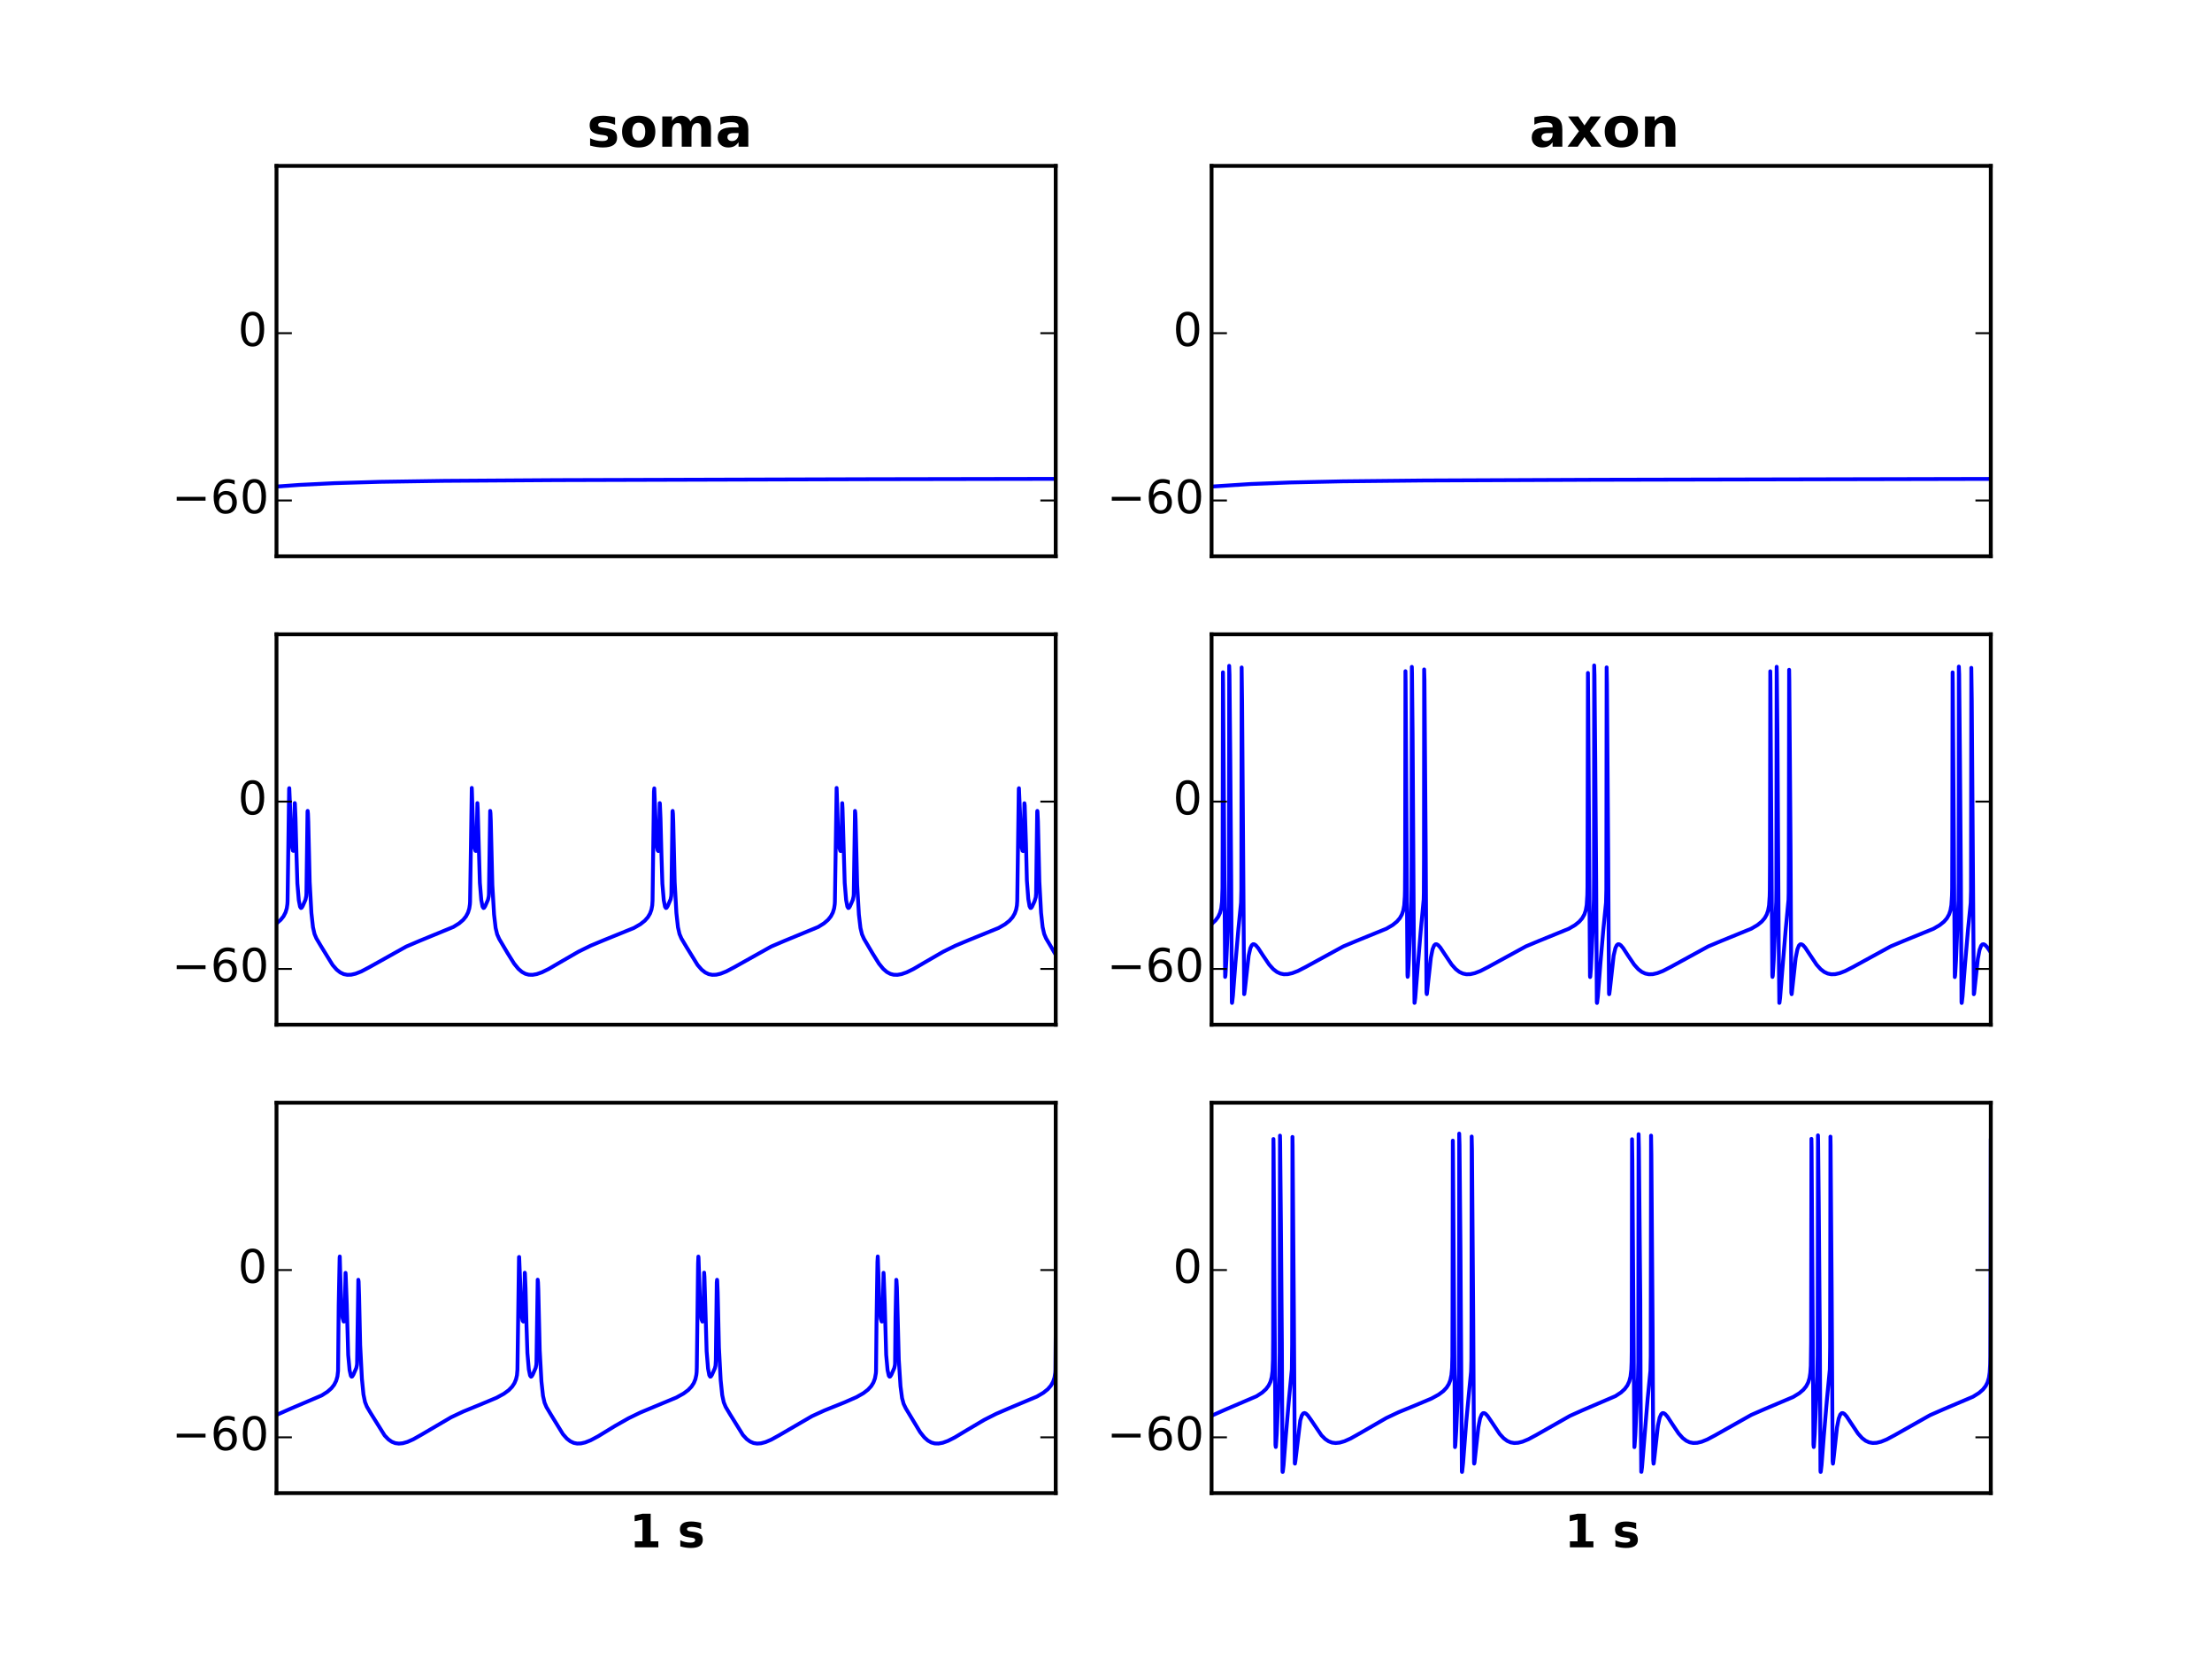 <?xml version="1.0" encoding="utf-8" standalone="no"?>
<!DOCTYPE svg PUBLIC "-//W3C//DTD SVG 1.1//EN"
  "http://www.w3.org/Graphics/SVG/1.1/DTD/svg11.dtd">
<!-- Created with matplotlib (http://matplotlib.org/) -->
<svg height="432pt" version="1.1" viewBox="0 0 576 432" width="576pt" xmlns="http://www.w3.org/2000/svg" xmlns:xlink="http://www.w3.org/1999/xlink">
 <defs>
  <style type="text/css">
*{stroke-linecap:butt;stroke-linejoin:round;}
  </style>
 </defs>
 <g id="figure_1">
  <g id="patch_1">
   <path d="
M0 432
L576 432
L576 0
L0 0
z
" style="fill:#ffffff;"/>
  </g>
  <g id="axes_1">
   <g id="patch_2">
    <path d="
M72 144.847
L274.909 144.847
L274.909 43.2
L72 43.2
z
" style="fill:#ffffff;"/>
   </g>
   <g id="line2d_1">
    <path clip-path="url(#pdf2bc2c95a)" d="
M72 126.696
L77.966 126.265
L87.096 125.814
L98.906 125.466
L115.707 125.211
L144.966 125.021
L226.941 124.781
L274.869 124.696
L274.869 124.696" style="fill:none;stroke:#0000ff;stroke-linecap:square;"/>
   </g>
   <g id="patch_3">
    <path d="
M72 43.2
L274.909 43.2" style="fill:none;stroke:#000000;stroke-linecap:square;stroke-linejoin:miter;"/>
   </g>
   <g id="patch_4">
    <path d="
M274.909 144.847
L274.909 43.2" style="fill:none;stroke:#000000;stroke-linecap:square;stroke-linejoin:miter;"/>
   </g>
   <g id="patch_5">
    <path d="
M72 144.847
L274.909 144.847" style="fill:none;stroke:#000000;stroke-linecap:square;stroke-linejoin:miter;"/>
   </g>
   <g id="patch_6">
    <path d="
M72 144.847
L72 43.2" style="fill:none;stroke:#000000;stroke-linecap:square;stroke-linejoin:miter;"/>
   </g>
   <g id="matplotlib.axis_1"/>
   <g id="matplotlib.axis_2">
    <g id="ytick_1">
     <g id="line2d_2">
      <defs>
       <path d="
M0 0
L4 0" id="m728421d6d4" style="stroke:#000000;stroke-width:0.5;"/>
      </defs>
      <g>
       <use style="stroke:#000000;stroke-width:0.5;" x="72.0" xlink:href="#m728421d6d4" y="130.326"/>
      </g>
     </g>
     <g id="line2d_3">
      <defs>
       <path d="
M0 0
L-4 0" id="mcb0005524f" style="stroke:#000000;stroke-width:0.5;"/>
      </defs>
      <g>
       <use style="stroke:#000000;stroke-width:0.5;" x="274.909" xlink:href="#mcb0005524f" y="130.326"/>
      </g>
     </g>
     <g id="text_1">
      <!-- −60 -->
      <defs>
       <path d="
M10.594 35.5
L73.188 35.5
L73.188 27.203
L10.594 27.203
z
" id="BitstreamVeraSans-Roman-2212"/>
       <path d="
M31.781 66.406
Q24.172 66.406 20.328 58.906
Q16.5 51.422 16.5 36.375
Q16.5 21.391 20.328 13.891
Q24.172 6.391 31.781 6.391
Q39.453 6.391 43.281 13.891
Q47.125 21.391 47.125 36.375
Q47.125 51.422 43.281 58.906
Q39.453 66.406 31.781 66.406
M31.781 74.219
Q44.047 74.219 50.516 64.516
Q56.984 54.828 56.984 36.375
Q56.984 17.969 50.516 8.266
Q44.047 -1.422 31.781 -1.422
Q19.531 -1.422 13.062 8.266
Q6.594 17.969 6.594 36.375
Q6.594 54.828 13.062 64.516
Q19.531 74.219 31.781 74.219" id="BitstreamVeraSans-Roman-30"/>
       <path d="
M33.016 40.375
Q26.375 40.375 22.484 35.828
Q18.609 31.297 18.609 23.391
Q18.609 15.531 22.484 10.953
Q26.375 6.391 33.016 6.391
Q39.656 6.391 43.531 10.953
Q47.406 15.531 47.406 23.391
Q47.406 31.297 43.531 35.828
Q39.656 40.375 33.016 40.375
M52.594 71.297
L52.594 62.312
Q48.875 64.062 45.094 64.984
Q41.312 65.922 37.594 65.922
Q27.828 65.922 22.672 59.328
Q17.531 52.734 16.797 39.406
Q19.672 43.656 24.016 45.922
Q28.375 48.188 33.594 48.188
Q44.578 48.188 50.953 41.516
Q57.328 34.859 57.328 23.391
Q57.328 12.156 50.688 5.359
Q44.047 -1.422 33.016 -1.422
Q20.359 -1.422 13.672 8.266
Q6.984 17.969 6.984 36.375
Q6.984 53.656 15.188 63.938
Q23.391 74.219 37.203 74.219
Q40.922 74.219 44.703 73.484
Q48.484 72.75 52.594 71.297" id="BitstreamVeraSans-Roman-36"/>
      </defs>
      <g transform="translate(44.742 133.637)scale(0.12 -0.12)">
       <use xlink:href="#BitstreamVeraSans-Roman-2212"/>
       <use x="83.789" xlink:href="#BitstreamVeraSans-Roman-36"/>
       <use x="147.412" xlink:href="#BitstreamVeraSans-Roman-30"/>
      </g>
     </g>
    </g>
    <g id="ytick_2">
     <g id="line2d_4">
      <g>
       <use style="stroke:#000000;stroke-width:0.5;" x="72.0" xlink:href="#m728421d6d4" y="86.763"/>
      </g>
     </g>
     <g id="line2d_5">
      <g>
       <use style="stroke:#000000;stroke-width:0.5;" x="274.909" xlink:href="#mcb0005524f" y="86.763"/>
      </g>
     </g>
     <g id="text_2">
      <!-- 0 -->
      <g transform="translate(61.953 90.074)scale(0.12 -0.12)">
       <use xlink:href="#BitstreamVeraSans-Roman-30"/>
      </g>
     </g>
    </g>
   </g>
   <g id="text_3">
    <!-- soma -->
    <defs>
     <path d="
M51.125 52.984
L51.125 39.703
Q45.516 42.047 40.281 43.219
Q35.062 44.391 30.422 44.391
Q25.438 44.391 23.016 43.141
Q20.609 41.891 20.609 39.312
Q20.609 37.203 22.438 36.078
Q24.266 34.969 29 34.422
L32.078 33.984
Q45.516 32.281 50.141 28.375
Q54.781 24.469 54.781 16.109
Q54.781 7.375 48.328 2.969
Q41.891 -1.422 29.109 -1.422
Q23.688 -1.422 17.891 -0.562
Q12.109 0.297 6 2
L6 15.281
Q11.234 12.75 16.719 11.469
Q22.219 10.203 27.875 10.203
Q33.016 10.203 35.594 11.609
Q38.188 13.031 38.188 15.828
Q38.188 18.172 36.406 19.312
Q34.625 20.453 29.297 21.094
L26.219 21.484
Q14.547 22.953 9.859 26.906
Q5.172 30.859 5.172 38.922
Q5.172 47.609 11.125 51.797
Q17.094 56 29.391 56
Q34.234 56 39.547 55.266
Q44.875 54.547 51.125 52.984" id="BitstreamVeraSans-Bold-73"/>
     <path d="
M32.906 24.609
Q27.438 24.609 24.672 22.75
Q21.922 20.906 21.922 17.281
Q21.922 13.969 24.141 12.078
Q26.375 10.203 30.328 10.203
Q35.25 10.203 38.625 13.734
Q42 17.281 42 22.609
L42 24.609
z

M59.625 31.203
L59.625 0
L42 0
L42 8.109
Q38.484 3.125 34.078 0.844
Q29.688 -1.422 23.391 -1.422
Q14.891 -1.422 9.594 3.531
Q4.297 8.5 4.297 16.406
Q4.297 26.031 10.906 30.516
Q17.531 35.016 31.688 35.016
L42 35.016
L42 36.375
Q42 40.531 38.719 42.453
Q35.453 44.391 28.516 44.391
Q22.906 44.391 18.062 43.266
Q13.234 42.141 9.078 39.891
L9.078 53.219
Q14.703 54.594 20.359 55.297
Q26.031 56 31.688 56
Q46.484 56 53.047 50.172
Q59.625 44.344 59.625 31.203" id="BitstreamVeraSans-Bold-61"/>
     <path d="
M34.422 43.5
Q28.609 43.5 25.562 39.328
Q22.516 35.156 22.516 27.297
Q22.516 19.438 25.562 15.25
Q28.609 11.078 34.422 11.078
Q40.141 11.078 43.156 15.25
Q46.188 19.438 46.188 27.297
Q46.188 35.156 43.156 39.328
Q40.141 43.5 34.422 43.5
M34.422 56
Q48.531 56 56.469 48.375
Q64.406 40.766 64.406 27.297
Q64.406 13.812 56.469 6.188
Q48.531 -1.422 34.422 -1.422
Q20.266 -1.422 12.281 6.188
Q4.297 13.812 4.297 27.297
Q4.297 40.766 12.281 48.375
Q20.266 56 34.422 56" id="BitstreamVeraSans-Bold-6f"/>
     <path d="
M59.078 45.609
Q62.406 50.688 66.969 53.344
Q71.531 56 77 56
Q86.422 56 91.359 50.188
Q96.297 44.391 96.297 33.297
L96.297 0
L78.719 0
L78.719 28.516
Q78.766 29.156 78.781 29.828
Q78.812 30.516 78.812 31.781
Q78.812 37.594 77.094 40.203
Q75.391 42.828 71.578 42.828
Q66.609 42.828 63.891 38.719
Q61.188 34.625 61.078 26.859
L61.078 0
L43.5 0
L43.5 28.516
Q43.5 37.594 41.938 40.203
Q40.375 42.828 36.375 42.828
Q31.344 42.828 28.609 38.703
Q25.875 34.578 25.875 26.906
L25.875 0
L8.297 0
L8.297 54.688
L25.875 54.688
L25.875 46.688
Q29.109 51.312 33.281 53.656
Q37.453 56 42.484 56
Q48.141 56 52.484 53.266
Q56.844 50.531 59.078 45.609" id="BitstreamVeraSans-Bold-6d"/>
    </defs>
    <g transform="translate(152.8 38.2)scale(0.144 -0.144)">
     <use xlink:href="#BitstreamVeraSans-Bold-73"/>
     <use x="59.521" xlink:href="#BitstreamVeraSans-Bold-6f"/>
     <use x="128.223" xlink:href="#BitstreamVeraSans-Bold-6d"/>
     <use x="232.422" xlink:href="#BitstreamVeraSans-Bold-61"/>
    </g>
   </g>
  </g>
  <g id="axes_2">
   <g id="patch_7">
    <path d="
M315.491 144.847
L518.4 144.847
L518.4 43.2
L315.491 43.2
z
" style="fill:#ffffff;"/>
   </g>
   <g id="line2d_6">
    <path clip-path="url(#pbd5a3a9a46)" d="
M315.491 126.696
L325.596 126.038
L335.822 125.638
L349.58 125.337
L370.682 125.12
L415.282 124.933
L518.359 124.708
L518.359 124.708" style="fill:none;stroke:#0000ff;stroke-linecap:square;"/>
   </g>
   <g id="patch_8">
    <path d="
M315.491 43.2
L518.4 43.2" style="fill:none;stroke:#000000;stroke-linecap:square;stroke-linejoin:miter;"/>
   </g>
   <g id="patch_9">
    <path d="
M518.4 144.847
L518.4 43.2" style="fill:none;stroke:#000000;stroke-linecap:square;stroke-linejoin:miter;"/>
   </g>
   <g id="patch_10">
    <path d="
M315.491 144.847
L518.4 144.847" style="fill:none;stroke:#000000;stroke-linecap:square;stroke-linejoin:miter;"/>
   </g>
   <g id="patch_11">
    <path d="
M315.491 144.847
L315.491 43.2" style="fill:none;stroke:#000000;stroke-linecap:square;stroke-linejoin:miter;"/>
   </g>
   <g id="matplotlib.axis_3"/>
   <g id="matplotlib.axis_4">
    <g id="ytick_3">
     <g id="line2d_7">
      <g>
       <use style="stroke:#000000;stroke-width:0.5;" x="315.491" xlink:href="#m728421d6d4" y="130.326"/>
      </g>
     </g>
     <g id="line2d_8">
      <g>
       <use style="stroke:#000000;stroke-width:0.5;" x="518.4" xlink:href="#mcb0005524f" y="130.326"/>
      </g>
     </g>
     <g id="text_4">
      <!-- −60 -->
      <g transform="translate(288.233 133.637)scale(0.12 -0.12)">
       <use xlink:href="#BitstreamVeraSans-Roman-2212"/>
       <use x="83.789" xlink:href="#BitstreamVeraSans-Roman-36"/>
       <use x="147.412" xlink:href="#BitstreamVeraSans-Roman-30"/>
      </g>
     </g>
    </g>
    <g id="ytick_4">
     <g id="line2d_9">
      <g>
       <use style="stroke:#000000;stroke-width:0.5;" x="315.491" xlink:href="#m728421d6d4" y="86.763"/>
      </g>
     </g>
     <g id="line2d_10">
      <g>
       <use style="stroke:#000000;stroke-width:0.5;" x="518.4" xlink:href="#mcb0005524f" y="86.763"/>
      </g>
     </g>
     <g id="text_5">
      <!-- 0 -->
      <g transform="translate(305.444 90.074)scale(0.12 -0.12)">
       <use xlink:href="#BitstreamVeraSans-Roman-30"/>
      </g>
     </g>
    </g>
   </g>
   <g id="text_6">
    <!-- axon -->
    <defs>
     <path d="
M22.219 27.984
L2.484 54.688
L21 54.688
L32.172 38.484
L43.5 54.688
L62.016 54.688
L42.281 28.078
L62.984 0
L44.484 0
L32.172 17.281
L20.016 0
L1.516 0
z
" id="BitstreamVeraSans-Bold-78"/>
     <path d="
M63.375 33.297
L63.375 0
L45.797 0
L45.797 5.422
L45.797 25.484
Q45.797 32.562 45.484 35.25
Q45.172 37.938 44.391 39.203
Q43.359 40.922 41.594 41.875
Q39.844 42.828 37.594 42.828
Q32.125 42.828 29 38.594
Q25.875 34.375 25.875 26.906
L25.875 0
L8.406 0
L8.406 54.688
L25.875 54.688
L25.875 46.688
Q29.828 51.469 34.266 53.734
Q38.719 56 44.094 56
Q53.562 56 58.469 50.188
Q63.375 44.391 63.375 33.297" id="BitstreamVeraSans-Bold-6e"/>
    </defs>
    <g transform="translate(398.242 38.2)scale(0.144 -0.144)">
     <use xlink:href="#BitstreamVeraSans-Bold-61"/>
     <use x="67.48" xlink:href="#BitstreamVeraSans-Bold-78"/>
     <use x="131.982" xlink:href="#BitstreamVeraSans-Bold-6f"/>
     <use x="200.684" xlink:href="#BitstreamVeraSans-Bold-6e"/>
    </g>
   </g>
  </g>
  <g id="axes_3">
   <g id="patch_12">
    <path d="
M72 266.824
L274.909 266.824
L274.909 165.176
L72 165.176
z
" style="fill:#ffffff;"/>
   </g>
   <g id="line2d_11">
    <path clip-path="url(#p68273c1835)" d="
M72.041 240.428
L73.096 239.517
L73.826 238.608
L74.354 237.595
L74.678 236.519
L74.841 235.396
L74.881 234.654
L75.287 205.344
L75.328 205.237
L75.977 220.297
L76.261 221.503
L76.423 221.572
L76.505 221.383
L76.545 221.098
L76.748 209.119
L76.789 209.184
L76.951 213.011
L77.195 222.238
L77.438 230.067
L77.803 234.422
L78.128 236.1
L78.371 236.445
L78.534 236.382
L78.818 235.948
L79.548 234.281
L79.751 233.318
L79.792 232.553
L80.076 211.313
L80.116 211.152
L80.116 211.152
L80.116 211.152
L80.198 211.892
L80.279 214.113
L80.644 229.673
L81.09 237.741
L81.496 241.438
L81.902 243.212
L82.389 244.359
L83.647 246.476
L86.609 251.281
L87.665 252.488
L88.598 253.225
L89.491 253.65
L90.424 253.841
L91.439 253.811
L92.616 253.541
L94.076 252.963
L96.106 251.896
L105.764 246.493
L109.173 245.03
L118.06 241.373
L119.562 240.435
L120.617 239.526
L121.347 238.621
L121.875 237.616
L122.2 236.556
L122.362 235.485
L122.403 234.868
L122.849 205.169
L122.89 206.057
L123.255 217.603
L123.579 220.768
L123.823 221.564
L123.945 221.592
L124.026 221.428
L124.066 221.199
L124.31 209.128
L124.391 210.504
L124.716 221.738
L124.959 229.92
L125.325 234.358
L125.649 236.078
L125.893 236.444
L126.055 236.391
L126.339 235.966
L127.07 234.307
L127.272 233.4
L127.313 232.847
L127.638 211.151
L127.719 211.762
L127.8 213.712
L128.206 230.424
L128.652 238.14
L129.058 241.629
L129.464 243.31
L129.991 244.495
L132.183 248.212
L133.887 250.939
L134.983 252.28
L135.916 253.087
L136.809 253.574
L137.702 253.814
L138.676 253.843
L139.772 253.651
L141.111 253.184
L142.896 252.309
L145.94 250.526
L150.648 247.807
L153.813 246.251
L157.344 244.773
L165.095 241.625
L166.759 240.656
L167.895 239.756
L168.706 238.841
L169.275 237.872
L169.64 236.847
L169.843 235.761
L169.924 234.524
L170.289 206.14
L170.37 205.291
L170.979 220.038
L171.263 221.451
L171.425 221.621
L171.507 221.527
L171.588 221.092
L171.791 209.122
L171.831 209.219
L171.994 213.087
L172.237 222.381
L172.481 230.114
L172.846 234.445
L173.17 236.11
L173.414 236.448
L173.576 236.383
L173.86 235.946
L174.631 234.151
L174.794 233.305
L174.834 232.479
L175.118 211.302
L175.159 211.159
L175.159 211.159
L175.159 211.159
L175.24 211.922
L175.321 214.198
L175.687 229.716
L176.133 237.765
L176.539 241.452
L176.945 243.22
L177.432 244.365
L178.69 246.482
L181.652 251.287
L182.707 252.494
L183.641 253.23
L184.533 253.655
L185.467 253.845
L186.481 253.814
L187.658 253.543
L189.119 252.963
L191.148 251.895
L200.807 246.485
L204.216 245.022
L213.062 241.376
L214.564 240.436
L215.619 239.528
L216.35 238.622
L216.877 237.616
L217.202 236.555
L217.364 235.479
L217.405 234.853
L217.851 205.176
L217.892 206.09
L218.257 217.632
L218.582 220.793
L218.825 221.588
L218.947 221.616
L219.028 221.454
L219.069 221.227
L219.312 209.139
L219.393 210.5
L219.718 221.71
L219.961 229.916
L220.327 234.358
L220.651 236.08
L220.895 236.447
L221.057 236.395
L221.341 235.97
L222.072 234.312
L222.274 233.413
L222.315 232.88
L222.64 211.157
L222.721 211.749
L222.802 213.663
L223.208 230.399
L223.654 238.128
L224.06 241.625
L224.466 243.309
L224.993 244.496
L227.185 248.213
L228.889 250.941
L229.985 252.283
L230.918 253.091
L231.811 253.578
L232.704 253.818
L233.678 253.846
L234.774 253.654
L236.113 253.186
L237.898 252.31
L240.942 250.524
L245.609 247.824
L248.774 246.263
L252.305 244.781
L260.056 241.629
L261.72 240.661
L262.856 239.761
L263.668 238.847
L264.236 237.881
L264.601 236.861
L264.804 235.789
L264.885 234.639
L265.291 205.337
L265.332 205.251
L265.981 220.339
L266.265 221.55
L266.427 221.621
L266.509 221.438
L266.549 221.17
L266.752 209.166
L266.833 209.759
L267.158 219.576
L267.401 229.275
L267.767 234.08
L268.091 235.977
L268.335 236.434
L268.497 236.422
L268.741 236.109
L269.39 234.712
L269.715 233.654
L269.796 232.696
L270.08 211.359
L270.12 211.157
L270.161 211.357
L270.283 213.956
L270.648 229.599
L271.094 237.704
L271.5 241.424
L271.906 243.208
L272.393 244.359
L273.651 246.476
L274.869 248.575
L274.869 248.575" style="fill:none;stroke:#0000ff;stroke-linecap:square;"/>
   </g>
   <g id="patch_13">
    <path d="
M72 165.176
L274.909 165.176" style="fill:none;stroke:#000000;stroke-linecap:square;stroke-linejoin:miter;"/>
   </g>
   <g id="patch_14">
    <path d="
M274.909 266.824
L274.909 165.176" style="fill:none;stroke:#000000;stroke-linecap:square;stroke-linejoin:miter;"/>
   </g>
   <g id="patch_15">
    <path d="
M72 266.824
L274.909 266.824" style="fill:none;stroke:#000000;stroke-linecap:square;stroke-linejoin:miter;"/>
   </g>
   <g id="patch_16">
    <path d="
M72 266.824
L72 165.176" style="fill:none;stroke:#000000;stroke-linecap:square;stroke-linejoin:miter;"/>
   </g>
   <g id="matplotlib.axis_5"/>
   <g id="matplotlib.axis_6">
    <g id="ytick_5">
     <g id="line2d_12">
      <g>
       <use style="stroke:#000000;stroke-width:0.5;" x="72.0" xlink:href="#m728421d6d4" y="252.303"/>
      </g>
     </g>
     <g id="line2d_13">
      <g>
       <use style="stroke:#000000;stroke-width:0.5;" x="274.909" xlink:href="#mcb0005524f" y="252.303"/>
      </g>
     </g>
     <g id="text_7">
      <!-- −60 -->
      <g transform="translate(44.742 255.614)scale(0.12 -0.12)">
       <use xlink:href="#BitstreamVeraSans-Roman-2212"/>
       <use x="83.789" xlink:href="#BitstreamVeraSans-Roman-36"/>
       <use x="147.412" xlink:href="#BitstreamVeraSans-Roman-30"/>
      </g>
     </g>
    </g>
    <g id="ytick_6">
     <g id="line2d_14">
      <g>
       <use style="stroke:#000000;stroke-width:0.5;" x="72.0" xlink:href="#m728421d6d4" y="208.739"/>
      </g>
     </g>
     <g id="line2d_15">
      <g>
       <use style="stroke:#000000;stroke-width:0.5;" x="274.909" xlink:href="#mcb0005524f" y="208.739"/>
      </g>
     </g>
     <g id="text_8">
      <!-- 0 -->
      <g transform="translate(61.953 212.051)scale(0.12 -0.12)">
       <use xlink:href="#BitstreamVeraSans-Roman-30"/>
      </g>
     </g>
    </g>
   </g>
  </g>
  <g id="axes_4">
   <g id="patch_17">
    <path d="
M315.491 266.824
L518.4 266.824
L518.4 165.176
L315.491 165.176
z
" style="fill:#ffffff;"/>
   </g>
   <g id="line2d_16">
    <path clip-path="url(#pf4132cbc21)" d="
M315.531 240.57
L316.505 239.683
L317.195 238.761
L317.682 237.73
L318.007 236.507
L318.21 234.842
L318.332 231.187
L318.372 220.402
L318.453 175.064
L318.494 178.235
L319.022 254.387
L319.103 253.998
L319.346 249.96
L319.955 236.127
L320.036 229.08
L320.077 173.382
L320.158 175.683
L320.361 197.331
L320.604 228.834
L320.767 260.92
L320.807 261.158
L320.848 261.077
L321.051 259.332
L321.7 250.891
L322.471 241.956
L323.161 235.065
L323.242 231.689
L323.323 173.804
L323.445 182.822
L323.973 258.875
L324.013 258.844
L324.175 257.627
L325.149 248.837
L325.596 246.891
L325.961 246.127
L326.286 245.872
L326.61 245.887
L327.016 246.158
L327.625 246.874
L328.842 248.745
L330.506 251.198
L331.561 252.369
L332.495 253.087
L333.387 253.504
L334.321 253.693
L335.335 253.667
L336.512 253.406
L337.973 252.843
L340.002 251.8
L349.783 246.449
L353.313 244.967
L361.024 241.828
L362.647 240.873
L363.743 239.985
L364.514 239.087
L365.041 238.154
L365.407 237.094
L365.65 235.764
L365.812 233.426
L365.853 231.73
L365.894 225.233
L365.975 174.783
L366.015 177.419
L366.34 229.841
L366.502 253.896
L366.543 254.37
L366.624 254.084
L366.867 250.127
L367.517 234.796
L367.557 231.139
L367.639 173.647
L367.679 175.219
L367.841 191.165
L368.166 245.459
L368.328 261.148
L368.369 261.114
L368.531 259.851
L369.059 253.228
L369.952 242.42
L370.723 234.242
L370.763 232.391
L370.804 223.58
L370.845 174.319
L370.926 177.081
L371.25 220.981
L371.453 258.48
L371.534 258.874
L371.575 258.706
L371.859 256.037
L372.59 249.403
L373.036 247.186
L373.442 246.2
L373.766 245.894
L374.091 245.874
L374.497 246.116
L375.065 246.754
L376.12 248.344
L378.027 251.189
L379.083 252.363
L380.016 253.084
L380.909 253.503
L381.842 253.695
L382.857 253.67
L384.034 253.41
L385.495 252.847
L387.524 251.805
L397.344 246.432
L400.916 244.934
L408.504 241.845
L410.128 240.894
L411.223 240.015
L411.994 239.129
L412.563 238.129
L412.928 237.051
L413.171 235.67
L413.334 233.073
L413.374 230.884
L413.496 175.233
L413.577 184.705
L414.024 254.106
L414.064 254.416
L414.105 254.319
L414.267 252.219
L414.876 239.284
L415.038 234.197
L415.079 228.262
L415.119 173.281
L415.2 175.811
L415.403 197.604
L415.647 229.927
L415.809 260.956
L415.85 261.168
L415.89 261.075
L416.093 259.315
L416.743 250.872
L417.514 241.943
L418.203 235.033
L418.285 231.543
L418.366 173.779
L418.447 178.057
L418.772 222.996
L418.975 258.631
L419.015 258.891
L419.056 258.851
L419.218 257.623
L420.192 248.838
L420.638 246.895
L421.004 246.132
L421.328 245.877
L421.653 245.893
L422.059 246.163
L422.667 246.88
L423.885 248.751
L425.549 251.205
L426.604 252.375
L427.537 253.092
L428.43 253.508
L429.363 253.697
L430.378 253.67
L431.555 253.408
L433.016 252.843
L435.045 251.798
L444.825 246.442
L448.356 244.958
L456.026 241.831
L457.649 240.875
L458.745 239.987
L459.516 239.088
L460.043 238.154
L460.409 237.094
L460.652 235.76
L460.814 233.407
L460.855 231.685
L460.896 224.899
L460.977 174.802
L461.017 177.492
L461.342 230.09
L461.504 253.932
L461.545 254.393
L461.626 254.096
L461.87 250.134
L462.519 234.83
L462.559 231.258
L462.641 173.629
L462.681 175.183
L462.843 191.081
L463.168 245.222
L463.33 261.155
L463.371 261.123
L463.533 259.865
L464.061 253.247
L464.954 242.434
L465.725 234.285
L465.765 232.483
L465.806 224.474
L465.887 174.408
L465.928 176.966
L466.252 220.756
L466.455 258.473
L466.536 258.889
L466.577 258.725
L466.821 256.495
L467.592 249.423
L468.038 247.199
L468.444 246.209
L468.768 245.9
L469.093 245.878
L469.499 246.118
L470.067 246.756
L471.122 248.345
L473.03 251.192
L474.085 252.366
L475.018 253.087
L475.911 253.507
L476.844 253.698
L477.859 253.673
L479.036 253.412
L480.497 252.848
L482.526 251.805
L492.346 246.426
L495.918 244.927
L503.466 241.85
L505.089 240.899
L506.185 240.02
L506.956 239.136
L507.524 238.138
L507.889 237.066
L508.133 235.699
L508.295 233.177
L508.336 231.145
L508.376 219.857
L508.457 175.085
L508.498 178.299
L509.026 254.429
L509.107 254.031
L509.35 249.992
L510 234.463
L510.04 229.758
L510.081 173.58
L510.162 175.553
L510.365 197.057
L510.608 227.886
L510.771 260.911
L510.811 261.172
L510.852 261.101
L511.055 259.371
L511.704 250.941
L512.475 241.992
L513.165 235.144
L513.246 231.998
L513.327 173.903
L513.449 182.329
L513.977 258.891
L514.058 258.692
L514.342 255.998
L515.032 249.657
L515.478 247.326
L515.884 246.266
L516.209 245.92
L516.533 245.872
L516.898 246.059
L517.426 246.609
L518.359 247.97
L518.359 247.97" style="fill:none;stroke:#0000ff;stroke-linecap:square;"/>
   </g>
   <g id="patch_18">
    <path d="
M315.491 165.176
L518.4 165.176" style="fill:none;stroke:#000000;stroke-linecap:square;stroke-linejoin:miter;"/>
   </g>
   <g id="patch_19">
    <path d="
M518.4 266.824
L518.4 165.176" style="fill:none;stroke:#000000;stroke-linecap:square;stroke-linejoin:miter;"/>
   </g>
   <g id="patch_20">
    <path d="
M315.491 266.824
L518.4 266.824" style="fill:none;stroke:#000000;stroke-linecap:square;stroke-linejoin:miter;"/>
   </g>
   <g id="patch_21">
    <path d="
M315.491 266.824
L315.491 165.176" style="fill:none;stroke:#000000;stroke-linecap:square;stroke-linejoin:miter;"/>
   </g>
   <g id="matplotlib.axis_7"/>
   <g id="matplotlib.axis_8">
    <g id="ytick_7">
     <g id="line2d_17">
      <g>
       <use style="stroke:#000000;stroke-width:0.5;" x="315.491" xlink:href="#m728421d6d4" y="252.303"/>
      </g>
     </g>
     <g id="line2d_18">
      <g>
       <use style="stroke:#000000;stroke-width:0.5;" x="518.4" xlink:href="#mcb0005524f" y="252.303"/>
      </g>
     </g>
     <g id="text_9">
      <!-- −60 -->
      <g transform="translate(288.233 255.614)scale(0.12 -0.12)">
       <use xlink:href="#BitstreamVeraSans-Roman-2212"/>
       <use x="83.789" xlink:href="#BitstreamVeraSans-Roman-36"/>
       <use x="147.412" xlink:href="#BitstreamVeraSans-Roman-30"/>
      </g>
     </g>
    </g>
    <g id="ytick_8">
     <g id="line2d_19">
      <g>
       <use style="stroke:#000000;stroke-width:0.5;" x="315.491" xlink:href="#m728421d6d4" y="208.739"/>
      </g>
     </g>
     <g id="line2d_20">
      <g>
       <use style="stroke:#000000;stroke-width:0.5;" x="518.4" xlink:href="#mcb0005524f" y="208.739"/>
      </g>
     </g>
     <g id="text_10">
      <!-- 0 -->
      <g transform="translate(305.444 212.051)scale(0.12 -0.12)">
       <use xlink:href="#BitstreamVeraSans-Roman-30"/>
      </g>
     </g>
    </g>
   </g>
  </g>
  <g id="axes_5">
   <g id="patch_22">
    <path d="
M72 388.8
L274.909 388.8
L274.909 287.153
L72 287.153
z
" style="fill:#ffffff;"/>
   </g>
   <g id="line2d_21">
    <path clip-path="url(#p5df05f4a8e)" d="
M72.041 368.428
L75.409 366.934
L83.769 363.37
L85.27 362.409
L86.285 361.517
L87.015 360.592
L87.543 359.552
L87.868 358.41
L88.03 356.988
L88.192 339.839
L88.436 327.531
L88.476 327.191
L88.598 331.723
L88.882 339.914
L89.207 343.184
L89.491 344.117
L89.612 344.111
L89.694 343.919
L89.734 343.655
L89.978 331.449
L90.018 331.967
L90.302 339.608
L90.668 352.817
L91.033 356.784
L91.358 358.252
L91.56 358.491
L91.723 358.427
L92.007 357.99
L92.778 356.227
L92.94 355.501
L92.981 355.066
L93.305 333.247
L93.387 333.723
L93.508 337.485
L93.792 350.269
L94.239 359.012
L94.645 363.118
L95.05 365.08
L95.537 366.299
L96.552 368.015
L100.164 373.799
L101.138 374.811
L102.031 375.434
L102.923 375.787
L103.857 375.91
L104.871 375.816
L106.089 375.471
L107.631 374.786
L109.863 373.526
L117.452 369.067
L120.617 367.567
L124.797 365.859
L129.302 363.971
L131.209 362.931
L132.467 362.007
L133.36 361.084
L133.968 360.153
L134.374 359.168
L134.618 358.109
L134.739 356.665
L135.145 327.337
L135.186 327.307
L135.795 342.412
L136.079 343.919
L136.282 344.136
L136.403 343.862
L136.444 343.483
L136.647 331.406
L136.687 331.555
L136.85 335.46
L137.093 344.955
L137.337 352.353
L137.702 356.576
L138.027 358.183
L138.27 358.493
L138.432 358.416
L138.717 357.966
L139.488 356.189
L139.65 355.401
L139.69 354.806
L140.015 333.23
L140.096 333.894
L140.177 335.924
L140.543 351.609
L140.989 359.726
L141.395 363.461
L141.801 365.25
L142.288 366.4
L143.546 368.511
L146.589 373.456
L147.604 374.602
L148.497 375.3
L149.39 375.719
L150.282 375.897
L151.256 375.867
L152.393 375.605
L153.813 375.039
L155.761 374
L160.103 371.344
L163.634 369.335
L166.759 367.813
L170.573 366.222
L176.133 363.906
L178 362.871
L179.217 361.96
L180.069 361.068
L180.678 360.128
L181.084 359.127
L181.327 358.026
L181.409 357.258
L181.449 356.004
L181.774 329.061
L181.855 327.211
L181.896 327.564
L182.342 340.852
L182.667 343.526
L182.91 344.137
L183.032 344.076
L183.113 343.788
L183.154 343.011
L183.357 331.388
L183.438 332.478
L183.762 343.278
L184.006 351.859
L184.371 356.357
L184.696 358.105
L184.939 358.487
L185.102 358.441
L185.386 358.021
L186.157 356.274
L186.319 355.61
L186.4 354.191
L186.644 333.93
L186.725 333.251
L186.765 333.536
L186.887 336.559
L187.212 350.918
L187.658 359.356
L188.064 363.284
L188.47 365.162
L188.957 366.347
L190.053 368.191
L193.461 373.679
L194.435 374.726
L195.328 375.38
L196.221 375.761
L197.154 375.907
L198.169 375.834
L199.346 375.52
L200.847 374.876
L202.958 373.706
L211.439 368.767
L214.686 367.276
L219.799 365.222
L223.046 363.799
L224.831 362.783
L226.008 361.876
L226.86 360.946
L227.428 360.022
L227.834 358.942
L228.078 357.586
L228.118 357.038
L228.24 344.321
L228.483 328.629
L228.565 327.182
L228.605 327.961
L229.011 340.483
L229.336 343.393
L229.579 344.116
L229.701 344.115
L229.782 343.93
L229.823 343.682
L230.066 331.434
L230.107 331.922
L230.391 339.52
L230.756 352.777
L231.121 356.766
L231.446 358.246
L231.649 358.491
L231.811 358.43
L232.095 357.996
L232.866 356.235
L233.029 355.52
L233.069 355.107
L233.191 342.952
L233.394 333.256
L233.434 333.309
L233.556 335.346
L234.043 354.009
L234.49 360.991
L234.895 364.061
L235.301 365.559
L235.869 366.738
L239.603 372.935
L240.699 374.303
L241.632 375.128
L242.525 375.625
L243.418 375.868
L244.392 375.894
L245.487 375.694
L246.826 375.211
L248.612 374.31
L251.615 372.503
L256.282 369.734
L259.407 368.154
L262.937 366.632
L270.039 363.648
L271.703 362.664
L272.839 361.749
L273.651 360.816
L274.219 359.819
L274.584 358.732
L274.787 357.437
L274.828 356.701
L274.909 347.562
L274.909 347.562" style="fill:none;stroke:#0000ff;stroke-linecap:square;"/>
   </g>
   <g id="patch_23">
    <path d="
M72 287.153
L274.909 287.153" style="fill:none;stroke:#000000;stroke-linecap:square;stroke-linejoin:miter;"/>
   </g>
   <g id="patch_24">
    <path d="
M274.909 388.8
L274.909 287.153" style="fill:none;stroke:#000000;stroke-linecap:square;stroke-linejoin:miter;"/>
   </g>
   <g id="patch_25">
    <path d="
M72 388.8
L274.909 388.8" style="fill:none;stroke:#000000;stroke-linecap:square;stroke-linejoin:miter;"/>
   </g>
   <g id="patch_26">
    <path d="
M72 388.8
L72 287.153" style="fill:none;stroke:#000000;stroke-linecap:square;stroke-linejoin:miter;"/>
   </g>
   <g id="matplotlib.axis_9">
    <g id="text_11">
     <!-- 1 s -->
     <defs>
      <path d="
M11.719 12.984
L28.328 12.984
L28.328 60.109
L11.281 56.594
L11.281 69.391
L28.219 72.906
L46.094 72.906
L46.094 12.984
L62.703 12.984
L62.703 0
L11.719 0
z
" id="BitstreamVeraSans-Bold-31"/>
      <path id="BitstreamVeraSans-Bold-20"/>
     </defs>
     <g transform="translate(163.904 402.918)scale(0.12 -0.12)">
      <use xlink:href="#BitstreamVeraSans-Bold-31"/>
      <use x="69.58" xlink:href="#BitstreamVeraSans-Bold-20"/>
      <use x="104.395" xlink:href="#BitstreamVeraSans-Bold-73"/>
     </g>
    </g>
   </g>
   <g id="matplotlib.axis_10">
    <g id="ytick_9">
     <g id="line2d_22">
      <g>
       <use style="stroke:#000000;stroke-width:0.5;" x="72.0" xlink:href="#m728421d6d4" y="374.279"/>
      </g>
     </g>
     <g id="line2d_23">
      <g>
       <use style="stroke:#000000;stroke-width:0.5;" x="274.909" xlink:href="#mcb0005524f" y="374.279"/>
      </g>
     </g>
     <g id="text_12">
      <!-- −60 -->
      <g transform="translate(44.742 377.59)scale(0.12 -0.12)">
       <use xlink:href="#BitstreamVeraSans-Roman-2212"/>
       <use x="83.789" xlink:href="#BitstreamVeraSans-Roman-36"/>
       <use x="147.412" xlink:href="#BitstreamVeraSans-Roman-30"/>
      </g>
     </g>
    </g>
    <g id="ytick_10">
     <g id="line2d_24">
      <g>
       <use style="stroke:#000000;stroke-width:0.5;" x="72.0" xlink:href="#m728421d6d4" y="330.716"/>
      </g>
     </g>
     <g id="line2d_25">
      <g>
       <use style="stroke:#000000;stroke-width:0.5;" x="274.909" xlink:href="#mcb0005524f" y="330.716"/>
      </g>
     </g>
     <g id="text_13">
      <!-- 0 -->
      <g transform="translate(61.953 334.027)scale(0.12 -0.12)">
       <use xlink:href="#BitstreamVeraSans-Roman-30"/>
      </g>
     </g>
    </g>
   </g>
  </g>
  <g id="axes_6">
   <g id="patch_27">
    <path d="
M315.491 388.8
L518.4 388.8
L518.4 287.153
L315.491 287.153
z
" style="fill:#ffffff;"/>
   </g>
   <g id="line2d_26">
    <path clip-path="url(#p8ca55fdb04)" d="
M315.531 368.634
L318.9 367.134
L327.219 363.571
L328.68 362.617
L329.654 361.73
L330.344 360.812
L330.831 359.794
L331.155 358.602
L331.358 357.03
L331.48 353.999
L331.521 348.661
L331.602 296.593
L331.642 298.997
L331.967 350.635
L332.129 376.26
L332.211 376.795
L332.251 376.531
L332.454 373.449
L333.144 358.262
L333.225 352.295
L333.306 295.711
L333.347 297.381
L333.55 318.792
L333.793 349.513
L333.956 383.061
L333.996 383.311
L334.037 383.234
L334.24 381.519
L334.848 373.698
L335.66 364.149
L336.391 356.557
L336.472 350.149
L336.553 296.054
L336.593 298.222
L336.918 341.341
L337.162 381.067
L337.202 381.131
L337.324 380.399
L338.582 369.885
L338.988 368.576
L339.353 368.055
L339.678 367.944
L340.043 368.082
L340.53 368.542
L341.342 369.675
L344.101 373.747
L345.075 374.716
L345.968 375.312
L346.861 375.648
L347.794 375.761
L348.849 375.657
L350.107 375.293
L351.69 374.588
L354.044 373.268
L360.983 369.254
L364.189 367.734
L368.369 366.023
L372.752 364.177
L374.619 363.149
L375.836 362.237
L376.688 361.328
L377.256 360.424
L377.662 359.39
L377.946 358.041
L378.109 356.218
L378.19 353.172
L378.23 341.58
L378.312 297.019
L378.352 300.261
L378.88 376.822
L378.961 376.413
L379.204 372.424
L379.854 357.836
L379.894 355.821
L379.935 346.958
L379.975 295.188
L380.057 298.098
L380.3 325.045
L380.503 355.781
L380.665 383.189
L380.706 383.311
L380.746 383.177
L380.99 380.938
L381.802 370.313
L382.491 362.943
L383.06 357.227
L383.141 354.246
L383.181 343.377
L383.222 295.945
L383.303 299.244
L383.628 343.328
L383.831 380.801
L383.871 381.117
L383.952 380.917
L384.237 378.242
L384.967 371.608
L385.413 369.349
L385.819 368.326
L386.144 367.995
L386.469 367.957
L386.834 368.15
L387.361 368.706
L388.295 370.076
L390.527 373.419
L391.541 374.516
L392.475 375.208
L393.367 375.596
L394.301 375.756
L395.315 375.698
L396.492 375.403
L397.994 374.782
L400.104 373.644
L408.829 368.682
L412.197 367.175
L420.679 363.534
L422.099 362.598
L423.073 361.703
L423.763 360.771
L424.25 359.725
L424.575 358.469
L424.778 356.691
L424.859 354.75
L424.899 351.874
L424.981 296.65
L425.062 301.837
L425.589 376.831
L425.63 376.659
L425.833 373.743
L426.523 358.754
L426.604 354.731
L426.685 295.347
L426.766 298.951
L427.131 338.455
L427.213 362.959
L427.375 383.269
L427.416 383.288
L427.578 382.097
L428.065 376.126
L429.039 364.297
L429.769 356.952
L429.85 353.057
L429.932 295.712
L430.013 300.493
L430.337 346.066
L430.5 380.224
L430.581 381.139
L430.622 381.059
L430.824 379.384
L431.717 371.265
L432.164 369.167
L432.569 368.247
L432.894 367.972
L433.219 367.972
L433.625 368.229
L434.233 368.937
L435.41 370.747
L437.115 373.28
L438.17 374.454
L439.103 375.167
L439.996 375.575
L440.929 375.751
L441.944 375.708
L443.121 375.425
L444.582 374.834
L446.611 373.754
L456.026 368.442
L459.475 366.935
L466.942 363.773
L468.525 362.8
L469.58 361.904
L470.311 361.008
L470.838 360.01
L471.203 358.812
L471.406 357.498
L471.528 355.638
L471.609 349.402
L471.69 296.546
L471.731 298.77
L472.056 349.858
L472.218 376.205
L472.299 376.805
L472.34 376.553
L472.543 373.497
L473.232 358.346
L473.314 352.848
L473.395 295.641
L473.435 297.244
L473.598 313.339
L473.882 348.486
L474.044 383.026
L474.085 383.308
L474.125 383.245
L474.328 381.546
L474.937 373.733
L475.749 364.173
L476.479 356.626
L476.56 350.838
L476.641 295.977
L476.682 298.03
L476.966 336.132
L477.047 350.221
L477.209 380.546
L477.291 381.135
L477.331 381
L477.575 378.827
L478.346 371.708
L478.792 369.403
L479.198 368.35
L479.563 367.983
L479.888 367.963
L480.294 368.205
L480.862 368.845
L481.917 370.442
L483.824 373.297
L484.879 374.466
L485.813 375.175
L486.706 375.579
L487.639 375.752
L488.654 375.706
L489.83 375.421
L491.291 374.828
L493.361 373.723
L502.573 368.513
L506.023 366.996
L513.774 363.7
L515.316 362.731
L516.33 361.848
L517.061 360.925
L517.548 359.977
L517.913 358.748
L518.116 357.363
L518.238 355.244
L518.278 353.257
L518.319 342.571
L518.4 296.971
L518.4 296.971" style="fill:none;stroke:#0000ff;stroke-linecap:square;"/>
   </g>
   <g id="patch_28">
    <path d="
M315.491 287.153
L518.4 287.153" style="fill:none;stroke:#000000;stroke-linecap:square;stroke-linejoin:miter;"/>
   </g>
   <g id="patch_29">
    <path d="
M518.4 388.8
L518.4 287.153" style="fill:none;stroke:#000000;stroke-linecap:square;stroke-linejoin:miter;"/>
   </g>
   <g id="patch_30">
    <path d="
M315.491 388.8
L518.4 388.8" style="fill:none;stroke:#000000;stroke-linecap:square;stroke-linejoin:miter;"/>
   </g>
   <g id="patch_31">
    <path d="
M315.491 388.8
L315.491 287.153" style="fill:none;stroke:#000000;stroke-linecap:square;stroke-linejoin:miter;"/>
   </g>
   <g id="matplotlib.axis_11">
    <g id="text_14">
     <!-- 1 s -->
     <g transform="translate(407.395 402.918)scale(0.12 -0.12)">
      <use xlink:href="#BitstreamVeraSans-Bold-31"/>
      <use x="69.58" xlink:href="#BitstreamVeraSans-Bold-20"/>
      <use x="104.395" xlink:href="#BitstreamVeraSans-Bold-73"/>
     </g>
    </g>
   </g>
   <g id="matplotlib.axis_12">
    <g id="ytick_11">
     <g id="line2d_27">
      <g>
       <use style="stroke:#000000;stroke-width:0.5;" x="315.491" xlink:href="#m728421d6d4" y="374.279"/>
      </g>
     </g>
     <g id="line2d_28">
      <g>
       <use style="stroke:#000000;stroke-width:0.5;" x="518.4" xlink:href="#mcb0005524f" y="374.279"/>
      </g>
     </g>
     <g id="text_15">
      <!-- −60 -->
      <g transform="translate(288.233 377.59)scale(0.12 -0.12)">
       <use xlink:href="#BitstreamVeraSans-Roman-2212"/>
       <use x="83.789" xlink:href="#BitstreamVeraSans-Roman-36"/>
       <use x="147.412" xlink:href="#BitstreamVeraSans-Roman-30"/>
      </g>
     </g>
    </g>
    <g id="ytick_12">
     <g id="line2d_29">
      <g>
       <use style="stroke:#000000;stroke-width:0.5;" x="315.491" xlink:href="#m728421d6d4" y="330.716"/>
      </g>
     </g>
     <g id="line2d_30">
      <g>
       <use style="stroke:#000000;stroke-width:0.5;" x="518.4" xlink:href="#mcb0005524f" y="330.716"/>
      </g>
     </g>
     <g id="text_16">
      <!-- 0 -->
      <g transform="translate(305.444 334.027)scale(0.12 -0.12)">
       <use xlink:href="#BitstreamVeraSans-Roman-30"/>
      </g>
     </g>
    </g>
   </g>
  </g>
 </g>
 <defs>
  <clipPath id="pf4132cbc21">
   <rect height="101.647" width="202.909" x="315.491" y="165.176"/>
  </clipPath>
  <clipPath id="p5df05f4a8e">
   <rect height="101.647" width="202.909" x="72.0" y="287.153"/>
  </clipPath>
  <clipPath id="pdf2bc2c95a">
   <rect height="101.647" width="202.909" x="72.0" y="43.2"/>
  </clipPath>
  <clipPath id="pbd5a3a9a46">
   <rect height="101.647" width="202.909" x="315.491" y="43.2"/>
  </clipPath>
  <clipPath id="p68273c1835">
   <rect height="101.647" width="202.909" x="72.0" y="165.176"/>
  </clipPath>
  <clipPath id="p8ca55fdb04">
   <rect height="101.647" width="202.909" x="315.491" y="287.153"/>
  </clipPath>
 </defs>
</svg>
